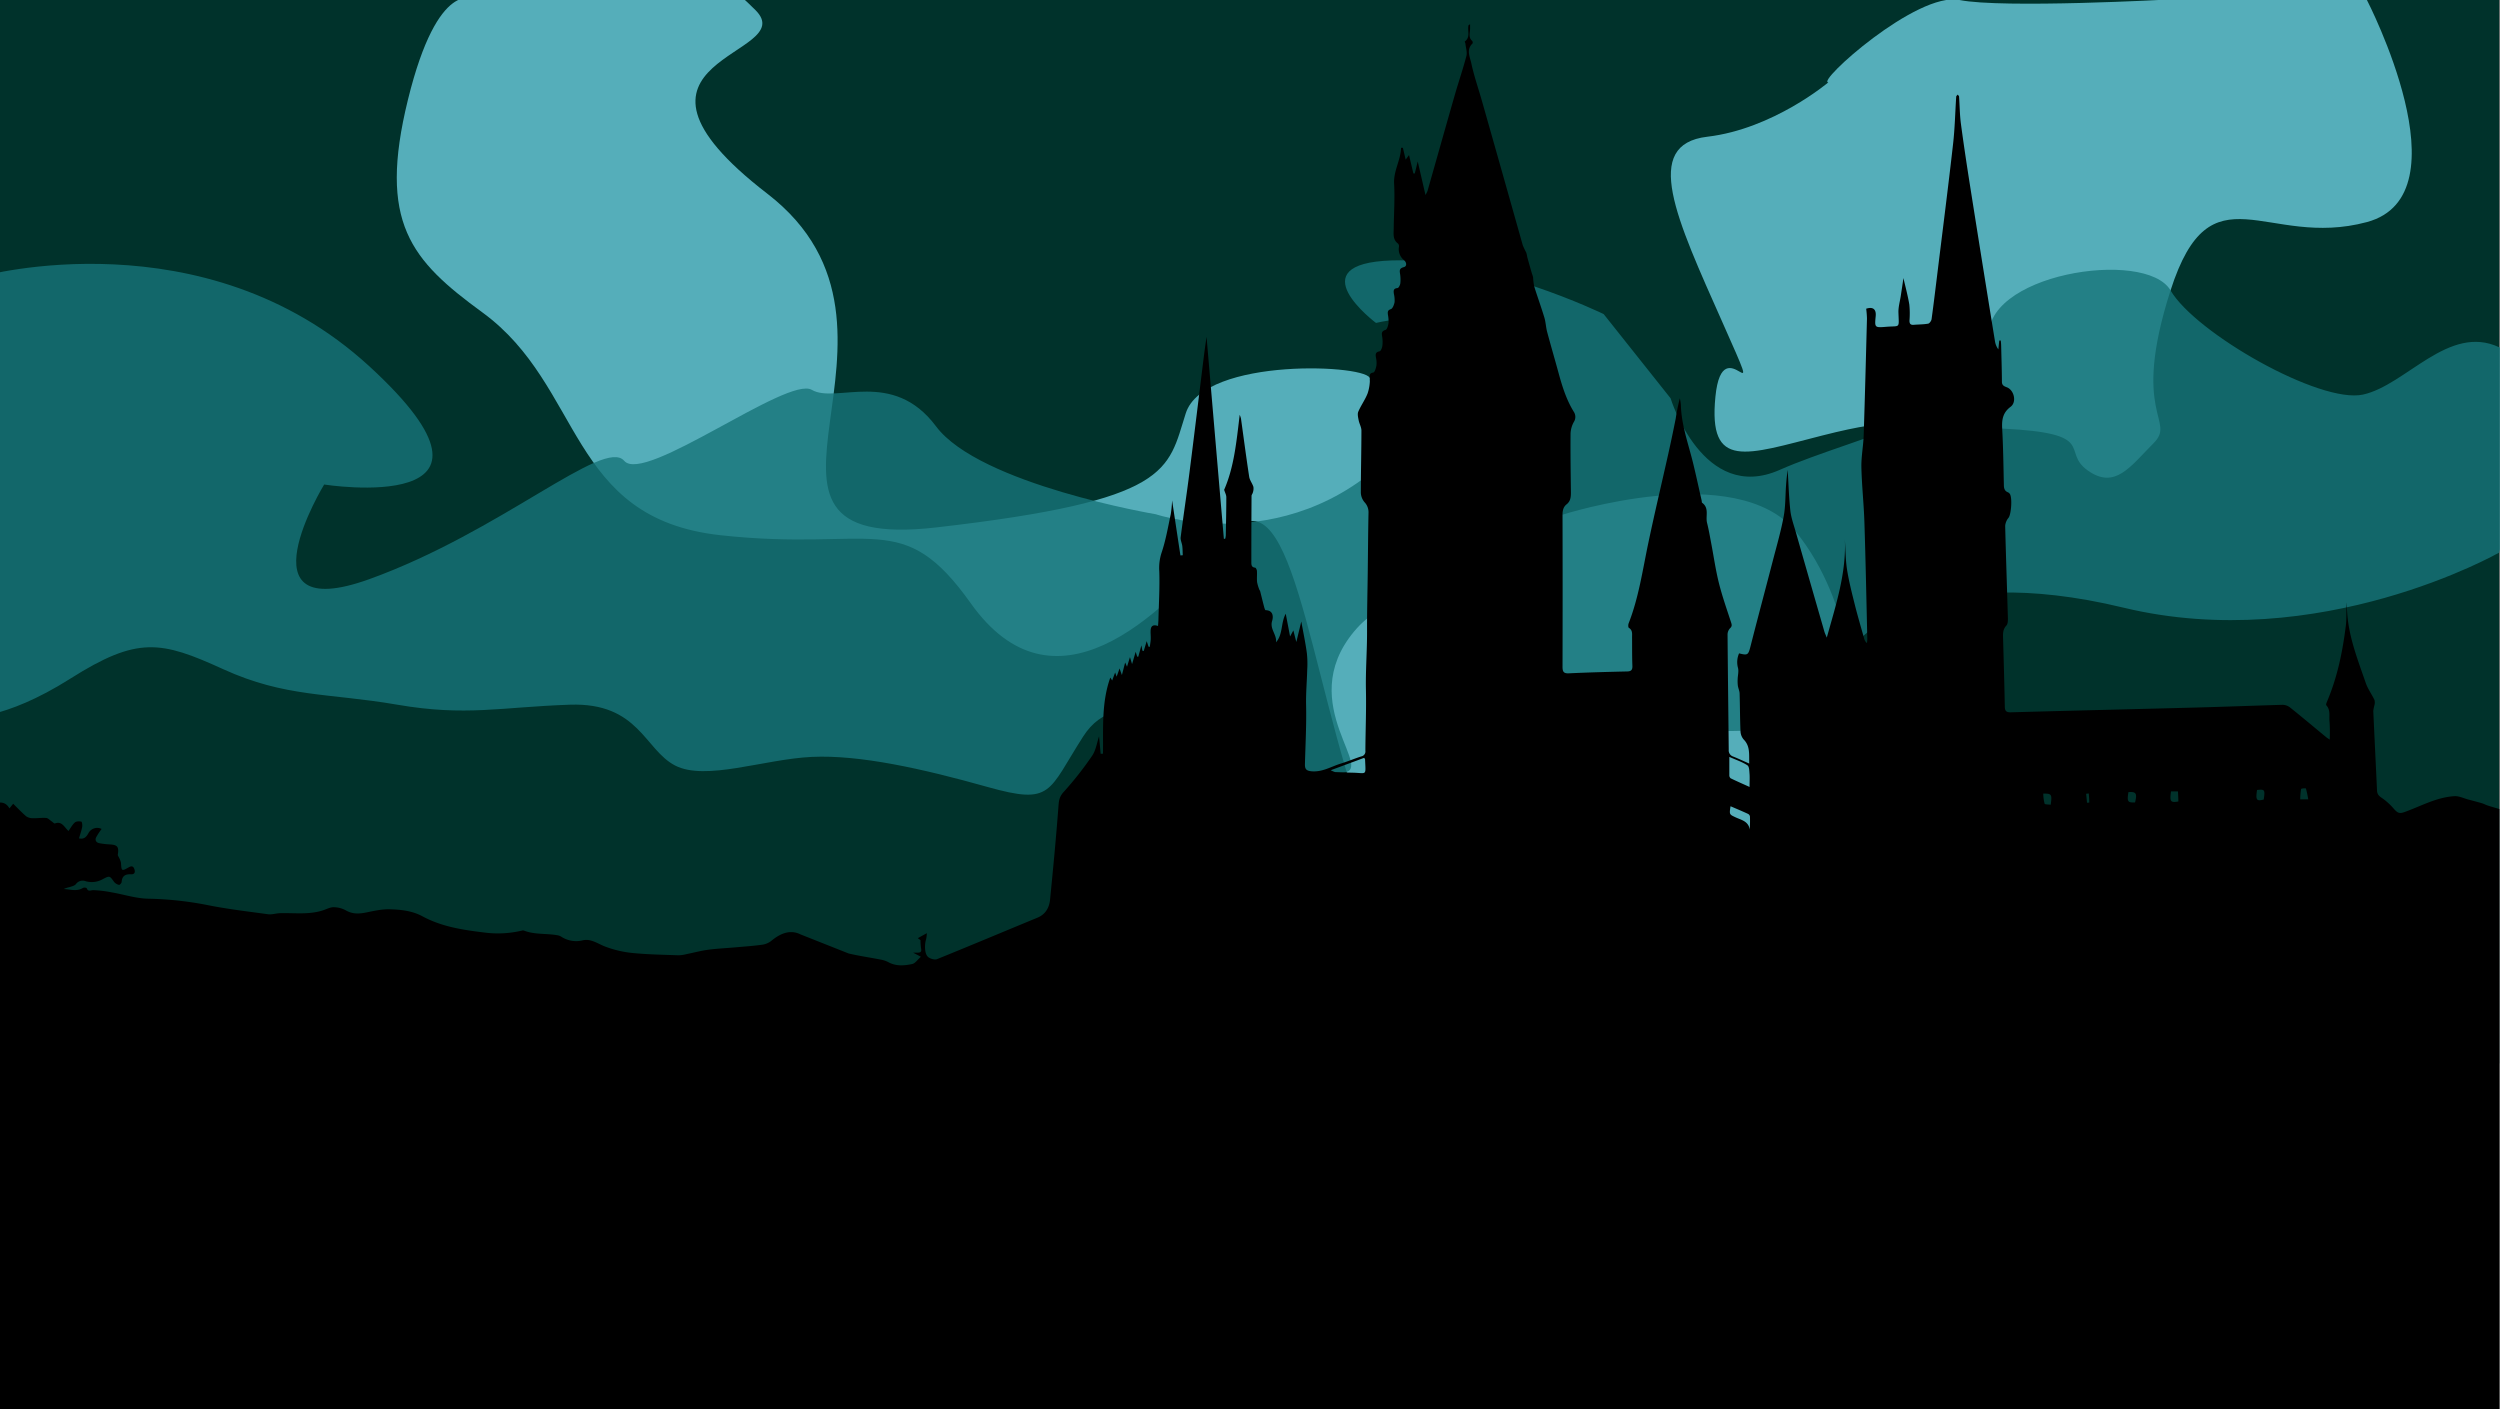 <svg id="Layer_1" data-name="Layer 1" xmlns="http://www.w3.org/2000/svg" width="1341" height="756" viewBox="0 0 1341 756"><rect x="0" y="0" width="1341" height="756" fill="#808080" stroke="none"/><defs><style>.cls-1{fill:#00322b;}.cls-2{fill:#55aeba;}.cls-3{fill:#177479;opacity:0.8;}.cls-4{fill:#a68587;}.cls-5{fill:#fff;}.cls-6{stroke:#000;stroke-miterlimit:10;}</style></defs><polygon class="cls-1" points="1340.55 570.43 -2.26 570.43 -2.26 -4.54 1018.73 -4.54 1340.55 -4.54 1340.55 570.43"/><path class="cls-2" d="M980.71,44.19c-6.67,0,47.45-48.83,70.34-44.19s113.17-.31,113.17-.31L1269.61,0s54.12,104.55,0,119.12-83.68-30.76-105.33,36.66,3.34,69.5-9.15,82-20.6,25-35.28,14.57,6.28-19.94-45.83-22.46-55.67-6.68-96.56,3.72-61.23,18.74-57.31-20.81,28.91,16.65,3.93-39.55-43.63-95.75-8.28-99.91S980.71,44.19,980.71,44.19Z"/><path class="cls-2" d="M254.62-.31s61.26-83.34,150.62,5.74c25,24.92-88.67,25.24,6.37,98.48s-35.79,193.51,90.65,179,124-30.51,133.78-61.2,100-26.14,98.77-18.41,19.75-37.72,24.76,25.37,78.57,47.41,78.57,47.41,93.43-30,125.11,9.06S994.63,378,994.63,378s53,45,37.29,67-125,34.71-135.67,31.52S763.67,530.57,732.43,445,693,245.46,657.2,289.07s-92.42,96.48-136.45,34.57c-36.76-51.7-52.14-27.54-134.31-36.55S313.09,207.22,258.78,167.6c-38.35-28-56.18-48.15-39.95-114.16S254.62-.31,254.62-.31Z"/><path class="cls-3" d="M-9.65,148.16s119.1-33,207.69,48.25-24.16,63.49-24.16,63.49S127.42,336.09,198,310.69s126-76.18,136.84-63.49,87.67-45.71,100.6-38.09,43.35-11.61,66.66,19.59S620,275.85,620,275.85,702,303.67,759.57,228.7s-21.49-55.48-21.49-55.48-42.54-31.84,8.5-33.53,113.63,28.79,113.63,28.79l35.9,45.17s17.29,56.65,58.49,38.41,118.32-32.85,112.44-68.91,83.88-50.23,97.24-27.37,80.13,60.95,103.24,55.87,45.91-38.09,73-25.4,0,110.18,0,110.18-96.42,54.9-201.56,29.5-141.2,16.92-141.2,16.92,6.1,49.41-68.79,49.26-67.58-16-93.06-30.94-76.46-62.06-109.52-22.51,14.54,76.51-7.79,75.81S664,431.8,651.21,410.61s-51-45.45-70.14-15.64-16.35,37-51.39,27.15S461.07,404.8,435.48,406s-57,13.1-73.38,4.61S342.65,376.74,305.66,378s-55.65,6.36-92.54,0-60-3.82-93.4-19.05-45.88-17.78-82,5.08-56.17,20.71-56.17,20.71Z"/><path d="M455.22,511.45c5.57,1.32,11.26,2.12,16.89,3.23a14.07,14.07,0,0,1,4.24,1.34c4.18,2.36,8.63,2,12.94,1.08,1.61-.32,2.87-2.32,4.68-3.9l-4.19-2.2h2.52c1.59,0,2.12-.6,1.77-2.22a31.92,31.92,0,0,1-.32-4.48l-1.43-1.07,4.82-2.67a15.94,15.94,0,0,1-.41,3.44c-.71,1.94-1.14,7.91,1.42,9.57,1.21.8,3.29,1.4,4.5.91,18-7.3,35.87-14.82,53.81-22.22,4.43-1.83,6.37-5.43,6.8-9.76,1.67-16.83,3.28-33.67,4.54-50.54.22-2.94.65-4.84,2.78-7.18a182.66,182.66,0,0,0,15.29-19.45c2-3,2.54-7,3.66-10.36l.86,9.38,1.25-.08c.2-13.64-.85-27.42,3.93-40.83l1,1.58c.57-1.54,1.07-2.89,1.59-4.31.22.62.4,1.14.79,2.27l.89-2.44c.22-.65.45-1.3.68-2,.32.92.66,1.86,1.27,3.55.68-2.64,1.18-4.55,1.74-6.73.3.66.52,1.17,1,2.29l1.58-5.17c.35,1.17.63,2.1,1.13,3.74.74-2.51,1.29-4.4,1.94-6.59.31,1,.55,1.8.8,2.59l.61,0c.5-1.81,1-3.62,1.66-6.06.25,1.34.39,2.11.53,2.88l.72.17,1.59-5.3c.33,1,.66,2,1,3l.65.06c.18-1.33.44-2.65.51-4s-.09-2.75-.08-4.12c0-2.41.65-4.2,4-3.08.08-1.21.18-2.17.21-3.14.21-8.65.74-17.32.47-26a26.59,26.59,0,0,1,1.15-9.95c2.31-6.74,3.5-13.88,5-20.88a65.52,65.52,0,0,0,.71-7.39c1.56,10.29,3,19.9,4.47,29.52l1.26-.1c-.08-1.64-.06-3.3-.26-4.94s-1.06-3.2-.87-4.7c1.48-11.58,3.25-23.12,4.72-34.7,2.65-20.82,5.16-41.67,7.74-62.5.46-3.66,1-7.31,1.42-10.33,3.06,35.7,6.17,72,9.29,108.36h.72a11.32,11.32,0,0,0,.31-1.74c.13-6.87.29-13.74.29-20.6,0-1.2-.69-2.39-1.17-3.94,5.35-12.22,6.63-25.92,8.35-40.25a14.28,14.28,0,0,1,.68,2c1.45,10.41,2.81,20.84,4.4,31.22.28,1.89,1.69,3.58,2.27,5.45a6.5,6.5,0,0,1-.29,3c-.13.64-.7,1.22-.71,1.83q-.11,17.74-.11,35.49c0,1.37,0,2.83,2,3,.42,0,1,1.2,1,1.87.14,2-.13,4,.09,5.93a21.9,21.9,0,0,0,1.27,4.18c.06.18.28.31.33.49.71,2.8,1.38,5.61,2.12,8.41.18.7.54,1.93.85,1.94,4.22.12,4.15,3.64,3.49,5.76-1.36,4.37,2.62,7.38,2.09,11.48,3.81-4.4,2.49-10.38,5.21-15.34.75,3.91,1.46,7.66,2.33,12.2l1.75-3.25,1.6,6.22,2.66-11c1.14,6.26,2.28,11.63,3,17.06a52.79,52.79,0,0,1,.18,8.89c-.16,6.28-.74,12.57-.6,18.84.23,10.53-.33,21-.62,31.56-.08,2.73.6,3.71,3.54,4,5.84.52,10.55-2.57,15.72-4.14,3.71-1.13,7.29-2.67,11-3.86a2.67,2.67,0,0,0,2.16-3c.06-10.85.53-21.7.3-32.54-.23-10.55.64-21,.6-31.57s.24-21.1.37-31.65.19-21.3.41-31.95a7.76,7.76,0,0,0-2.12-5.6,8.44,8.44,0,0,1-2-5c0-11.15.31-22.29.32-33.44,0-1.85-1.13-3.67-1.49-5.55-.29-1.51-.74-3.33-.19-4.61,1.44-3.37,3.69-6.4,5-9.8a23.86,23.86,0,0,0,1.22-7.73c.06-1.6-.73-3,1.83-3.46.78-.14,1.43-2.38,1.67-3.74a12.31,12.31,0,0,0-.22-4.15c-.3-1.74-.47-3,1.91-3.49.68-.12,1.36-1.85,1.5-2.91a17.46,17.46,0,0,0-.11-5c-.29-1.77-.41-2.89,1.82-3.58.87-.27,1.42-2.42,1.61-3.78a20,20,0,0,0-.35-4.44c-.13-1.32-.25-2.29,1.58-2.91,1-.34,1.72-2.36,2-3.72a15,15,0,0,0-.36-4.43c-.21-1.58-.41-2.94,1.93-3.16.6,0,1.39-1.58,1.51-2.5a19,19,0,0,0-.12-5c-.28-1.82-.52-3.06,2-3.72,1.85-.5,1.41-2.61.22-3.65a7.55,7.55,0,0,1-2.81-7.37,2,2,0,0,0-.54-1.62c-2.91-2.17-2.32-5.27-2.29-8.2.09-8,.66-16,.21-23.88-.39-6.94,3.57-12.64,3.71-19.3h1L754,85.63l1.8-2.45c.82,3.48,1.58,6.67,2.34,9.86h.75c.55-2.23,1.1-4.46,1.58-6.43l4.16,18a19.13,19.13,0,0,0,1.09-2.17c4.9-17.23,9.75-34.47,14.69-51.69,2-6.93,4.35-13.75,6.17-20.73.51-2-.29-4.28-.51-6.43,0-.47-.48-1.26-.35-1.35,3.24-2.34,1.27-5.82,2-8.69,0-.07.15-.11.83-.53v2.53c-.08,2.21-1,4.55,1.13,6.4a1.43,1.43,0,0,1,.2,1.35c-3.54,3.32-1.39,7.27-.67,10.63,1.5,7.06,3.93,13.92,5.89,20.88Q806,93.18,816.81,131.54a40.54,40.54,0,0,0,1.87,3.94,18.47,18.47,0,0,1,.55,2.45c.83,3,1.67,6,2.54,8.94a15.39,15.39,0,0,1,.58,1.86,32.4,32.4,0,0,0,.63,5c1.72,5.55,3.73,11,5.41,16.58.76,2.52.83,5.25,1.52,7.8,1.94,7.3,4.09,14.54,6.07,21.83s4.21,14.46,8.2,20.93a5,5,0,0,1,0,5.52,14,14,0,0,0-1.73,6.11c-.09,10.55.06,21.1.19,31.65,0,2.47-.18,4.68-2.33,6.38-1.73,1.38-2.17,3.31-2.17,5.58q.11,40.75,0,81.52c0,2.61.53,3.69,3.47,3.54,10.34-.49,20.69-.76,31-1,2.32,0,3.12-.74,3-3.12-.2-5.07-.12-10.15-.17-15.23,0-1.85.35-3.78-1.72-5.05-.39-.24-.4-1.67-.13-2.37,5.41-13.81,7.48-28.42,10.5-42.82,3.37-16.06,7.18-32,10.75-48q2.11-9.45,4-19a104.26,104.26,0,0,1,2.23-10.93,26.61,26.61,0,0,1,.55,3.56c.27,10.51,3.82,20.31,6.34,30.34,1.74,7,3.22,14,4.82,21,.09.39,0,1,.24,1.14,3.95,2.84,1.75,7.18,2.64,10.75s1.51,7.16,2.19,10.75c1.37,7.13,2.38,14.35,4.13,21.39s4.22,14.07,6.5,21.05c.43,1.34.79,2.21-.49,3.38a5,5,0,0,0-1.33,3.41c.16,20.61.43,41.21.63,61.81a3.44,3.44,0,0,0,2.45,3.6c2.73,1.09,5.39,2.35,8.55,3.74-.16-4.92.6-9.3-3-12.93a7.22,7.22,0,0,1-1.69-4.53c-.29-6.66-.26-13.33-.47-20,0-1.43-.72-2.83-.94-4.28a20.92,20.92,0,0,1-.11-3.54c.06-2,.67-4.2.17-6.07a11.64,11.64,0,0,1,.59-7.76c4.61,1.17,4.92.89,6.09-3.6,4-15.7,8.21-31.37,12.27-47.06,2-7.61,4.17-15.18,5.59-22.89,1-5.46.85-11.13,1.26-16.7.19-2.73.48-5.44.87-8.15.44,7.29.64,14.61,1.43,21.86.42,3.81,1.79,7.53,2.85,11.25q7.66,26.83,15.41,53.65c.23.81.62,1.57,1.28,3.21,5-17.94,10.55-34.8,9.68-52.89.36,5.5.35,11.06,1.2,16.49,1,6.25,2.57,12.41,4.11,18.56s3.36,12.28,5.07,18.41a4.57,4.57,0,0,0,1.48,2.36,18.6,18.6,0,0,0,.2-2.11c-.49-20.9-.89-41.79-1.56-62.68-.31-9.83-1.4-19.64-1.62-29.47-.12-5.61,1-11.24,1.22-16.88.69-21,1.22-42,1.77-62.94a51.89,51.89,0,0,0-.42-5.29c3.63-1.18,5.46.27,5.1,4-.59,6.14-.58,6.23,5.63,5.71,7.67-.64,6.84,1.16,6.57-7.67-.09-3,.83-6,1.27-9,.48-3.22,1-6.44,1.4-9.5,1.07,4.68,2.37,9.42,3.17,14.25a47,47,0,0,1,.08,8.63c0,1.68.61,2.36,2.3,2.22,2.58-.22,5.19-.17,7.72-.62.76-.13,1.71-1.51,1.84-2.42,1.16-8.47,2.18-17,3.22-25.46,2.79-22.72,5.7-45.42,8.27-68.16,1-8.52,1.15-17.13,1.72-25.7,0-.32.39-.62.74-1.14.36.43.77.69.79,1,.34,4.89.36,9.83,1,14.68,1.55,11.63,3.31,23.23,5.15,34.82q6.48,41,13.13,81.92a10.06,10.06,0,0,0,1.79,4.26c.16-1.59.33-3.17.49-4.76h.82c.07.8.17,1.6.19,2.41.16,6.56.38,13.12.42,19.69,0,2,1.2,2.44,2.66,3,3.91,1.53,5.38,7.93,2,10.45-4.2,3.12-4.78,6.92-4.52,11.68.55,10,.68,20.09.9,30.14,0,1.84.32,3.33,2.23,4.08a2.37,2.37,0,0,1,.91.75c1.48,1.86.83,10.94-.61,12.86a7.84,7.84,0,0,0-1.82,4.34c.4,16.61,1,33.22,1.46,49.84,0,1.23-.07,2.87-.81,3.65-2.06,2.17-1.84,4.65-1.77,7.23.34,12,.69,24.07.92,36.11,0,2.38.68,3.27,3.27,3.2,33.24-.92,66.49-1.68,99.73-2.57,15.32-.41,30.64-1,46-1.45a6.68,6.68,0,0,1,4,1.42c6.52,5.22,12.91,10.6,19.36,15.92.52.43,1.11.77,1.91,1.33a85.05,85.05,0,0,0-.08-9.58c-.35-2.95.68-6.22-1.75-8.85-.32-.34.26-1.65.59-2.44,5.45-12.95,8.2-26.58,9.92-40.43.5-4,.07-8.19.58-12.33-.39,15.35,5.26,29.26,10.11,43.33,1.09,3.15,3.18,5.95,4.63,9a5.43,5.43,0,0,1,0,2.83,19.46,19.46,0,0,0-.62,3.11c.63,14.21,1.36,28.42,2,42.64.09,1.9.89,2.87,2.49,3.93a33.07,33.07,0,0,1,6.3,5.63c2.63,3,3.4,3,7.12,1.59,8.4-3.16,16.47-7.56,25.64-8.09,2.41-.14,4.92,1.13,7.37,1.78s4.92,1.3,7.35,2c1,.3,2,.86,3,1.19,2.09.68,4.22,1.28,6.33,1.91V756.47H-11q0-52.41.05-104.81,0-19.86.21-39.71c0-2.49-1-5.94,3.67-5.61-.53-.08-1.06-.21-1.6-.25-2.11-.14-2.56-1.05-1.62-3a10.88,10.88,0,0,0,.43-3l.69-.19c-.55-1.2-1.52-2.33-1.52-3.46q-.13-59.67-.07-119.34c0-16.31.3-32.63.52-48.94a10.58,10.58,0,0,1,.93-2.85c.79.76,2,1.39,2.28,2.3.89,2.85,3.23,3.38,5.39,3,3-.46,5.07.18,6.71,3l2-2.48c2.35,2.3,4.57,4.68,7,6.76a6.17,6.17,0,0,0,3.52,1c2.41.08,4.83-.32,7.22-.13,1,.08,1.92,1.17,2.88,1.81.61.4,1.4,1.28,1.79,1.13,3-1.14,4.41.85,6,2.72a15.33,15.33,0,0,0,1.26,1.33c1.17-1.64,2.07-3.39,3.43-4.59.75-.66,2.35-.68,3.46-.44.36.07.64,1.91.46,2.84-.39,2-1.09,4-1.72,6.13,2.69.66,4-.77,5.14-2.89a5.29,5.29,0,0,1,7-2.15,37.89,37.89,0,0,0-2.93,4.48c-.75,1.53,0,2.81,1.66,3.15a40.54,40.54,0,0,0,5.6.66c4.2.23,5,1.29,4.36,5.47-.09.52.46,1.14.69,1.73a9.72,9.72,0,0,1,1,2.66c.27,4.5.36,4.62,4.21,2.41,1.75-1,2.58-.4,3.07,1.29s-.3,2.56-1.92,2.47c-3-.16-4.77.86-5,4.11,0,.58-1.08,1.67-1.4,1.58a4.87,4.87,0,0,1-2.62-1.57c-2.4-3.35-2.37-3.46-6-1.57A12,12,0,0,1,46,472.7a4.44,4.44,0,0,0-5.28,1.54c-.74.91-2.29,1.22-3.53,1.64a12.83,12.83,0,0,0-3,1c3.47.13,7,1.48,10.31-.6.49-.3,1.91-.14,2,.14.8,2.16,2.17,1,3.61,1.06a63.3,63.3,0,0,1,9.89,1.2c6.42,1.09,12.79,3.21,19.23,3.38a182,182,0,0,1,31.66,3.34c10.86,2.21,21.91,3.49,32.9,5,2.09.28,4.3-.51,6.46-.57,7.71-.22,15.5.94,23.06-1.55,1.88-.62,3.78-1.67,5.66-1.65a13.87,13.87,0,0,1,6.52,1.68c3.69,2.15,7.3,1.89,11.22,1.09,4.08-.84,8.26-1.78,12.38-1.66,6,.16,12.06.82,17.5,3.76,10.35,5.6,21.64,7.31,33.11,8.69a55.54,55.54,0,0,0,20.39-1.05,1.47,1.47,0,0,1,.88,0c5.91,2.34,12.28,1.42,18.35,2.59a5.22,5.22,0,0,1,1.65.65,14.6,14.6,0,0,0,11.66,2c4.43-1,8.08,1.89,12.06,3.39a57.57,57.57,0,0,0,14.53,3.41c8.21.82,16.5.93,24.76,1.24a19.23,19.23,0,0,0,4.27-.63c3.86-.77,7.68-1.82,11.57-2.34,4.81-.64,9.68-.85,14.51-1.28s9.48-.74,14.18-1.38a10.34,10.34,0,0,0,5.08-2c5-4.19,10.32-6.34,15.88-3.55M927.61,406v10a2,2,0,0,0,.75,1.5c3.16,1.53,6.38,2.94,10.1,4.62,0-2.77.14-4.85,0-6.9-.14-1.63-.14-4.05-1.13-4.69C934.56,408.71,931.31,407.65,927.61,406Zm-195.87.5-17.93,6.65a11.32,11.32,0,0,0,2.38,1c3.13.15,6.27.26,9.4.32,7.75.16,7,2,6.63-7.23a5.11,5.11,0,0,0-.48-.73Zm196.51,26c-.67,4.44-.63,4.34,2.66,5.89,3.09,1.46,7,2.08,7.62,6.58a59.26,59.26,0,0,0,.14-7.05,1.91,1.91,0,0,0-1-1.34c-3-1.4-6.09-2.68-9.42-4.11ZM1096,425.69a23.31,23.31,0,0,0,.72,5.39c.19.53,2.14.4,3.27.58C1100.78,426.06,1100.55,425.65,1096,425.69Zm72.22-1.19h-3.68c-.8,5.45-.31,6.16,3.94,5.41,0-1.77-.14-3.59-.22-5.41Zm69.92,4.26a57.74,57.74,0,0,0-1.25-5.84,5.19,5.19,0,0,0-2.59.25,41.86,41.86,0,0,0-.46,5.59Zm-96.46-3.86c-.8,5.13-.42,5.68,3.56,5.53,1.22-4.82.58-5.87-3.52-5.53Zm69-1.16c-.82,5.43-.31,6.14,3.57,5.13.82-5.22.56-5.6-3.49-5.13Zm-90.33,1.9-1.34.13.47,4.84,1.21-.12c0-1.62-.15-3.24-.26-4.85Z"/><path class="cls-4" d="M393.93,606.18a1.5,1.5,0,1,0-1.5-1.5A1.5,1.5,0,0,0,393.93,606.18Z"/><path class="cls-5" d="M396.51,605.41a1.5,1.5,0,1,0-1.5-1.5A1.5,1.5,0,0,0,396.51,605.41Z"/><circle class="cls-6" cx="396.87" cy="600.51" r="8.37"/></svg>